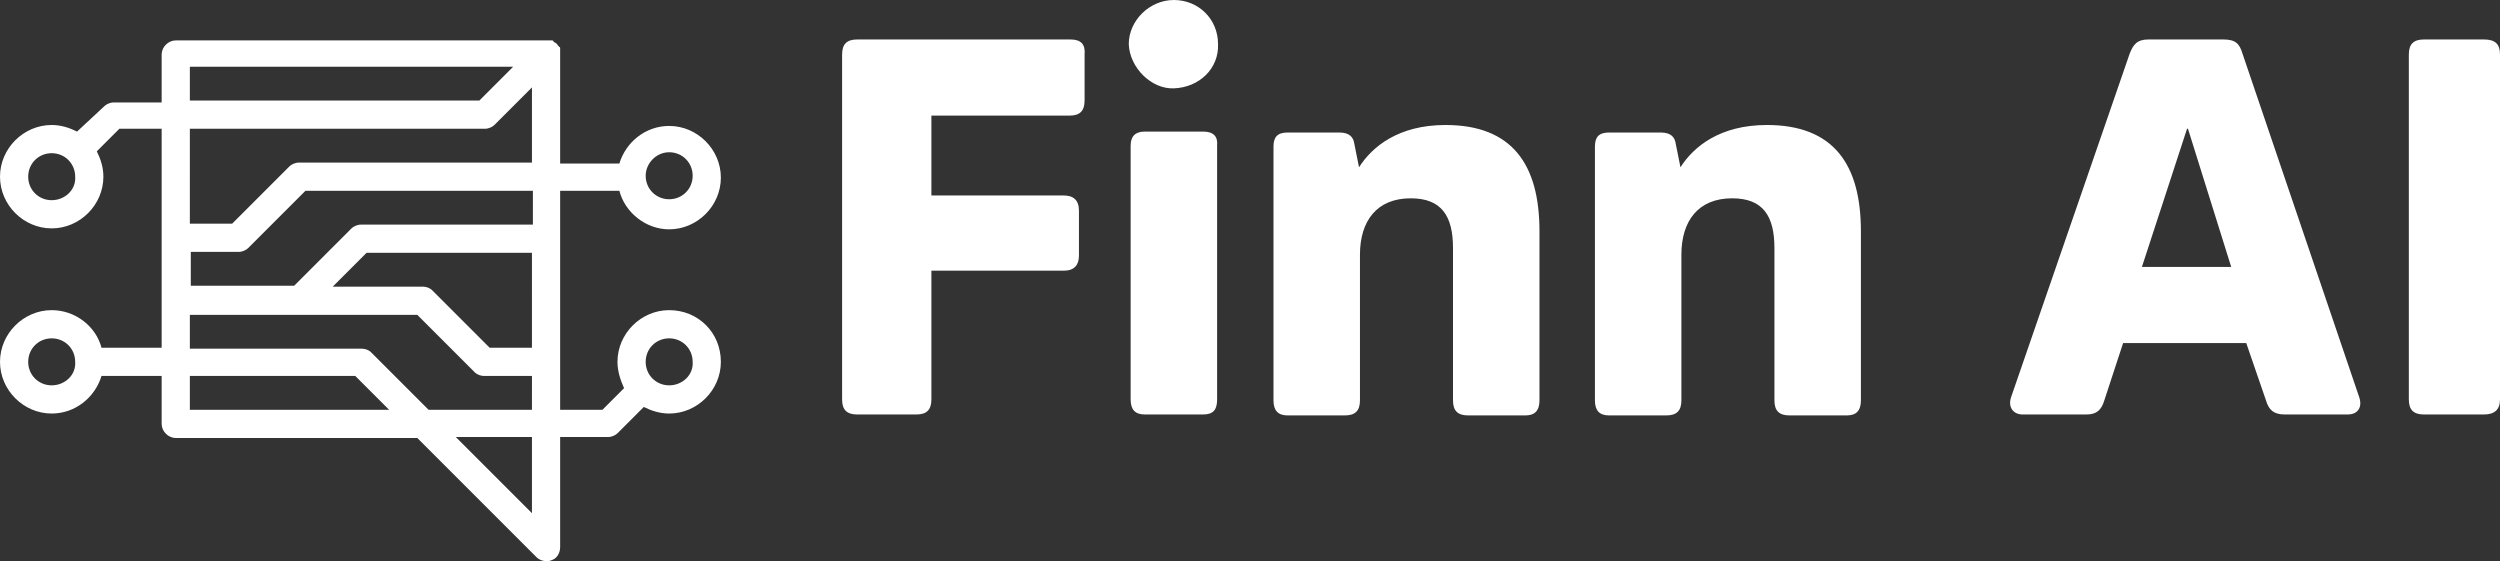<?xml version="1.0" encoding="utf-8"?>
<!-- Generator: Adobe Illustrator 22.1.0, SVG Export Plug-In . SVG Version: 6.00 Build 0)  -->
<svg version="1.1" id="Layer_1" xmlns="http://www.w3.org/2000/svg" xmlns:xlink="http://www.w3.org/1999/xlink" x="0px" y="0px"
	 viewBox="0 0 266 59.7" style="enable-background:new 0 0 266 59.7;" xml:space="preserve">
<rect x="0" y="0" width="266" height="59.7" fill="#333333" stroke="none"/>
<style type="text/css">
	.st0{fill:#FFFFFF;}
</style>
<g>
	<path class="st0" d="M124.9,9.4c2.7-0.1,4.8-2.1,4.7-4.7c0-2.7-2.1-4.7-4.7-4.7c-2.6,0-4.8,2.2-4.8,4.7
		C120.2,7.2,122.5,9.5,124.9,9.4z M113.9,4.2H91.2c-1.1,0-1.6,0.5-1.6,1.6v36.7c0,1.1,0.5,1.6,1.6,1.6h6.3c1.1,0,1.6-0.5,1.6-1.6
		V28.8h14.1c1.1,0,1.6-0.6,1.6-1.6v-4.8c0-1.1-0.6-1.6-1.6-1.6H99.1v-8.5h14.7c1.1,0,1.6-0.5,1.6-1.6V5.8
		C115.5,4.7,115,4.2,113.9,4.2z M128,14h-6.2c-1,0-1.5,0.5-1.5,1.5v27c0,1.1,0.5,1.6,1.5,1.6h6.2c1.1,0,1.5-0.5,1.5-1.6v-27
		C129.6,14.5,129.1,14,128,14z M188,13.3c-5,0-7.8,2.3-9.2,4.5l-0.5-2.5c-0.1-0.7-0.5-1.2-1.6-1.2h-5.5c-1.1,0-1.5,0.5-1.5,1.5v27
		c0,1.1,0.5,1.6,1.5,1.6h6.1c1.1,0,1.6-0.5,1.6-1.6V27.1c0-3.6,1.8-6,5.4-6c3.3,0,4.5,1.9,4.5,5.3v16.2c0,1.1,0.5,1.6,1.6,1.6h6.1
		c1,0,1.5-0.5,1.5-1.6v-18C198,17.5,195.1,13.3,188,13.3z M264.3,4.2h-6.4c-1.1,0-1.6,0.5-1.6,1.6v36.7c0,1.1,0.5,1.6,1.6,1.6h6.4
		c1.1,0,1.7-0.5,1.7-1.6V5.8C266,4.7,265.5,4.2,264.3,4.2z M238.6,5.7c-0.3-1-0.7-1.5-2-1.5h-8c-1.2,0-1.6,0.5-2,1.5l-12.6,36.5
		c-0.4,1.1,0.2,1.9,1.2,1.9h6.8c1.1,0,1.6-0.5,1.9-1.5l2-6.1h13.1l2.1,6.1c0.3,1,0.8,1.5,2,1.5h6.7c1.1,0,1.6-0.8,1.2-1.9L238.6,5.7
		z M227.9,28.4l4.8-14.7h0.1l4.6,14.7H227.9z M153.8,13.3c-5,0-7.8,2.3-9.2,4.5l-0.5-2.5c-0.1-0.7-0.5-1.2-1.6-1.2H137
		c-1.1,0-1.5,0.5-1.5,1.5v27c0,1.1,0.5,1.6,1.5,1.6h6.1c1.1,0,1.6-0.5,1.6-1.6V27.1c0-3.6,1.8-6,5.4-6c3.3,0,4.5,1.9,4.5,5.3v16.2
		c0,1.1,0.5,1.6,1.6,1.6h6.1c1,0,1.5-0.5,1.5-1.6v-18C163.8,17.5,160.9,13.3,153.8,13.3z"/>
	<path class="st0" d="M71.2,33c-3,0-5.5,2.5-5.5,5.5c0,1,0.3,1.9,0.7,2.8l-2.3,2.3h-4.5V20.3h6.3c0.6,2.3,2.8,4.1,5.3,4.1
		c3,0,5.5-2.5,5.5-5.5s-2.5-5.5-5.5-5.5c-2.5,0-4.6,1.7-5.3,4h-6.3V5.6c0-0.1,0-0.2,0-0.3c0,0,0-0.1,0-0.1c0,0,0-0.1,0-0.1
		c0-0.1-0.1-0.1-0.1-0.1c0,0,0-0.1-0.1-0.1c-0.1-0.2-0.2-0.3-0.4-0.4c0,0-0.1,0-0.1-0.1c0,0-0.1-0.1-0.1-0.1c0,0-0.1,0-0.1,0
		c0,0-0.1,0-0.1,0c-0.1,0-0.2,0-0.3,0H18.7c-0.8,0-1.5,0.7-1.5,1.5v5.1h-5.1c-0.4,0-0.8,0.2-1,0.4L8.2,14c-0.8-0.4-1.7-0.7-2.7-0.7
		c-3,0-5.5,2.5-5.5,5.5s2.5,5.5,5.5,5.5c3,0,5.5-2.5,5.5-5.5c0-1-0.3-1.9-0.7-2.7l2.4-2.4h4.5V37h-6.4c-0.6-2.3-2.8-4-5.3-4
		c-3,0-5.5,2.5-5.5,5.5c0,3,2.5,5.5,5.5,5.5c2.5,0,4.6-1.7,5.3-4h6.4v5.1c0,0.8,0.7,1.5,1.5,1.5h25.7l12.7,12.7
		c0.3,0.3,0.7,0.4,1,0.4c0.2,0,0.4,0,0.6-0.1c0.6-0.2,0.9-0.8,0.9-1.4V46.5h5.1c0.4,0,0.8-0.2,1-0.4l2.8-2.8
		c0.8,0.4,1.7,0.7,2.7,0.7c3,0,5.5-2.5,5.5-5.5C76.7,35.4,74.3,33,71.2,33z M71.2,16.2c1.4,0,2.5,1.1,2.5,2.5c0,1.4-1.1,2.5-2.5,2.5
		s-2.5-1.1-2.5-2.5C68.7,17.4,69.8,16.2,71.2,16.2z M5.5,21.3c-1.4,0-2.5-1.1-2.5-2.5c0-1.4,1.1-2.5,2.5-2.5s2.5,1.1,2.5,2.5
		C8.1,20.2,6.9,21.3,5.5,21.3z M5.5,41C4.1,41,3,39.9,3,38.5c0-1.4,1.1-2.5,2.5-2.5s2.5,1.1,2.5,2.5C8.1,39.9,6.9,41,5.5,41z
		 M20.2,7.1h34.4l-3.6,3.6H20.2V7.1z M20.2,43.6V40h17.6l3.6,3.6H20.2z M56.6,54.6l-8.1-8.1h8.1V54.6z M56.6,43.6h-11l-6.1-6.1
		c-0.3-0.3-0.7-0.4-1-0.4H20.2v-3.6h24.2l6.1,6.1c0.3,0.3,0.7,0.4,1,0.4h5.1V43.6z M56.6,37h-4.5L46,30.9c-0.3-0.3-0.7-0.4-1-0.4
		h-9.6l3.6-3.6h17.6V37z M56.6,23.9H38.4c-0.4,0-0.8,0.2-1,0.4l-6.1,6.1h-11v-3.6h5.1c0.4,0,0.8-0.2,1-0.4l6.1-6.1h24.2V23.9z
		 M56.6,17.3H31.8c-0.4,0-0.8,0.2-1,0.4l-6.1,6.1h-4.5V13.7h31.4c0.4,0,0.8-0.2,1-0.4l4-4V17.3z M71.2,41c-1.4,0-2.5-1.1-2.5-2.5
		c0-1.4,1.1-2.5,2.5-2.5s2.5,1.1,2.5,2.5C73.8,39.9,72.6,41,71.2,41z"/>
</g>
</svg>
